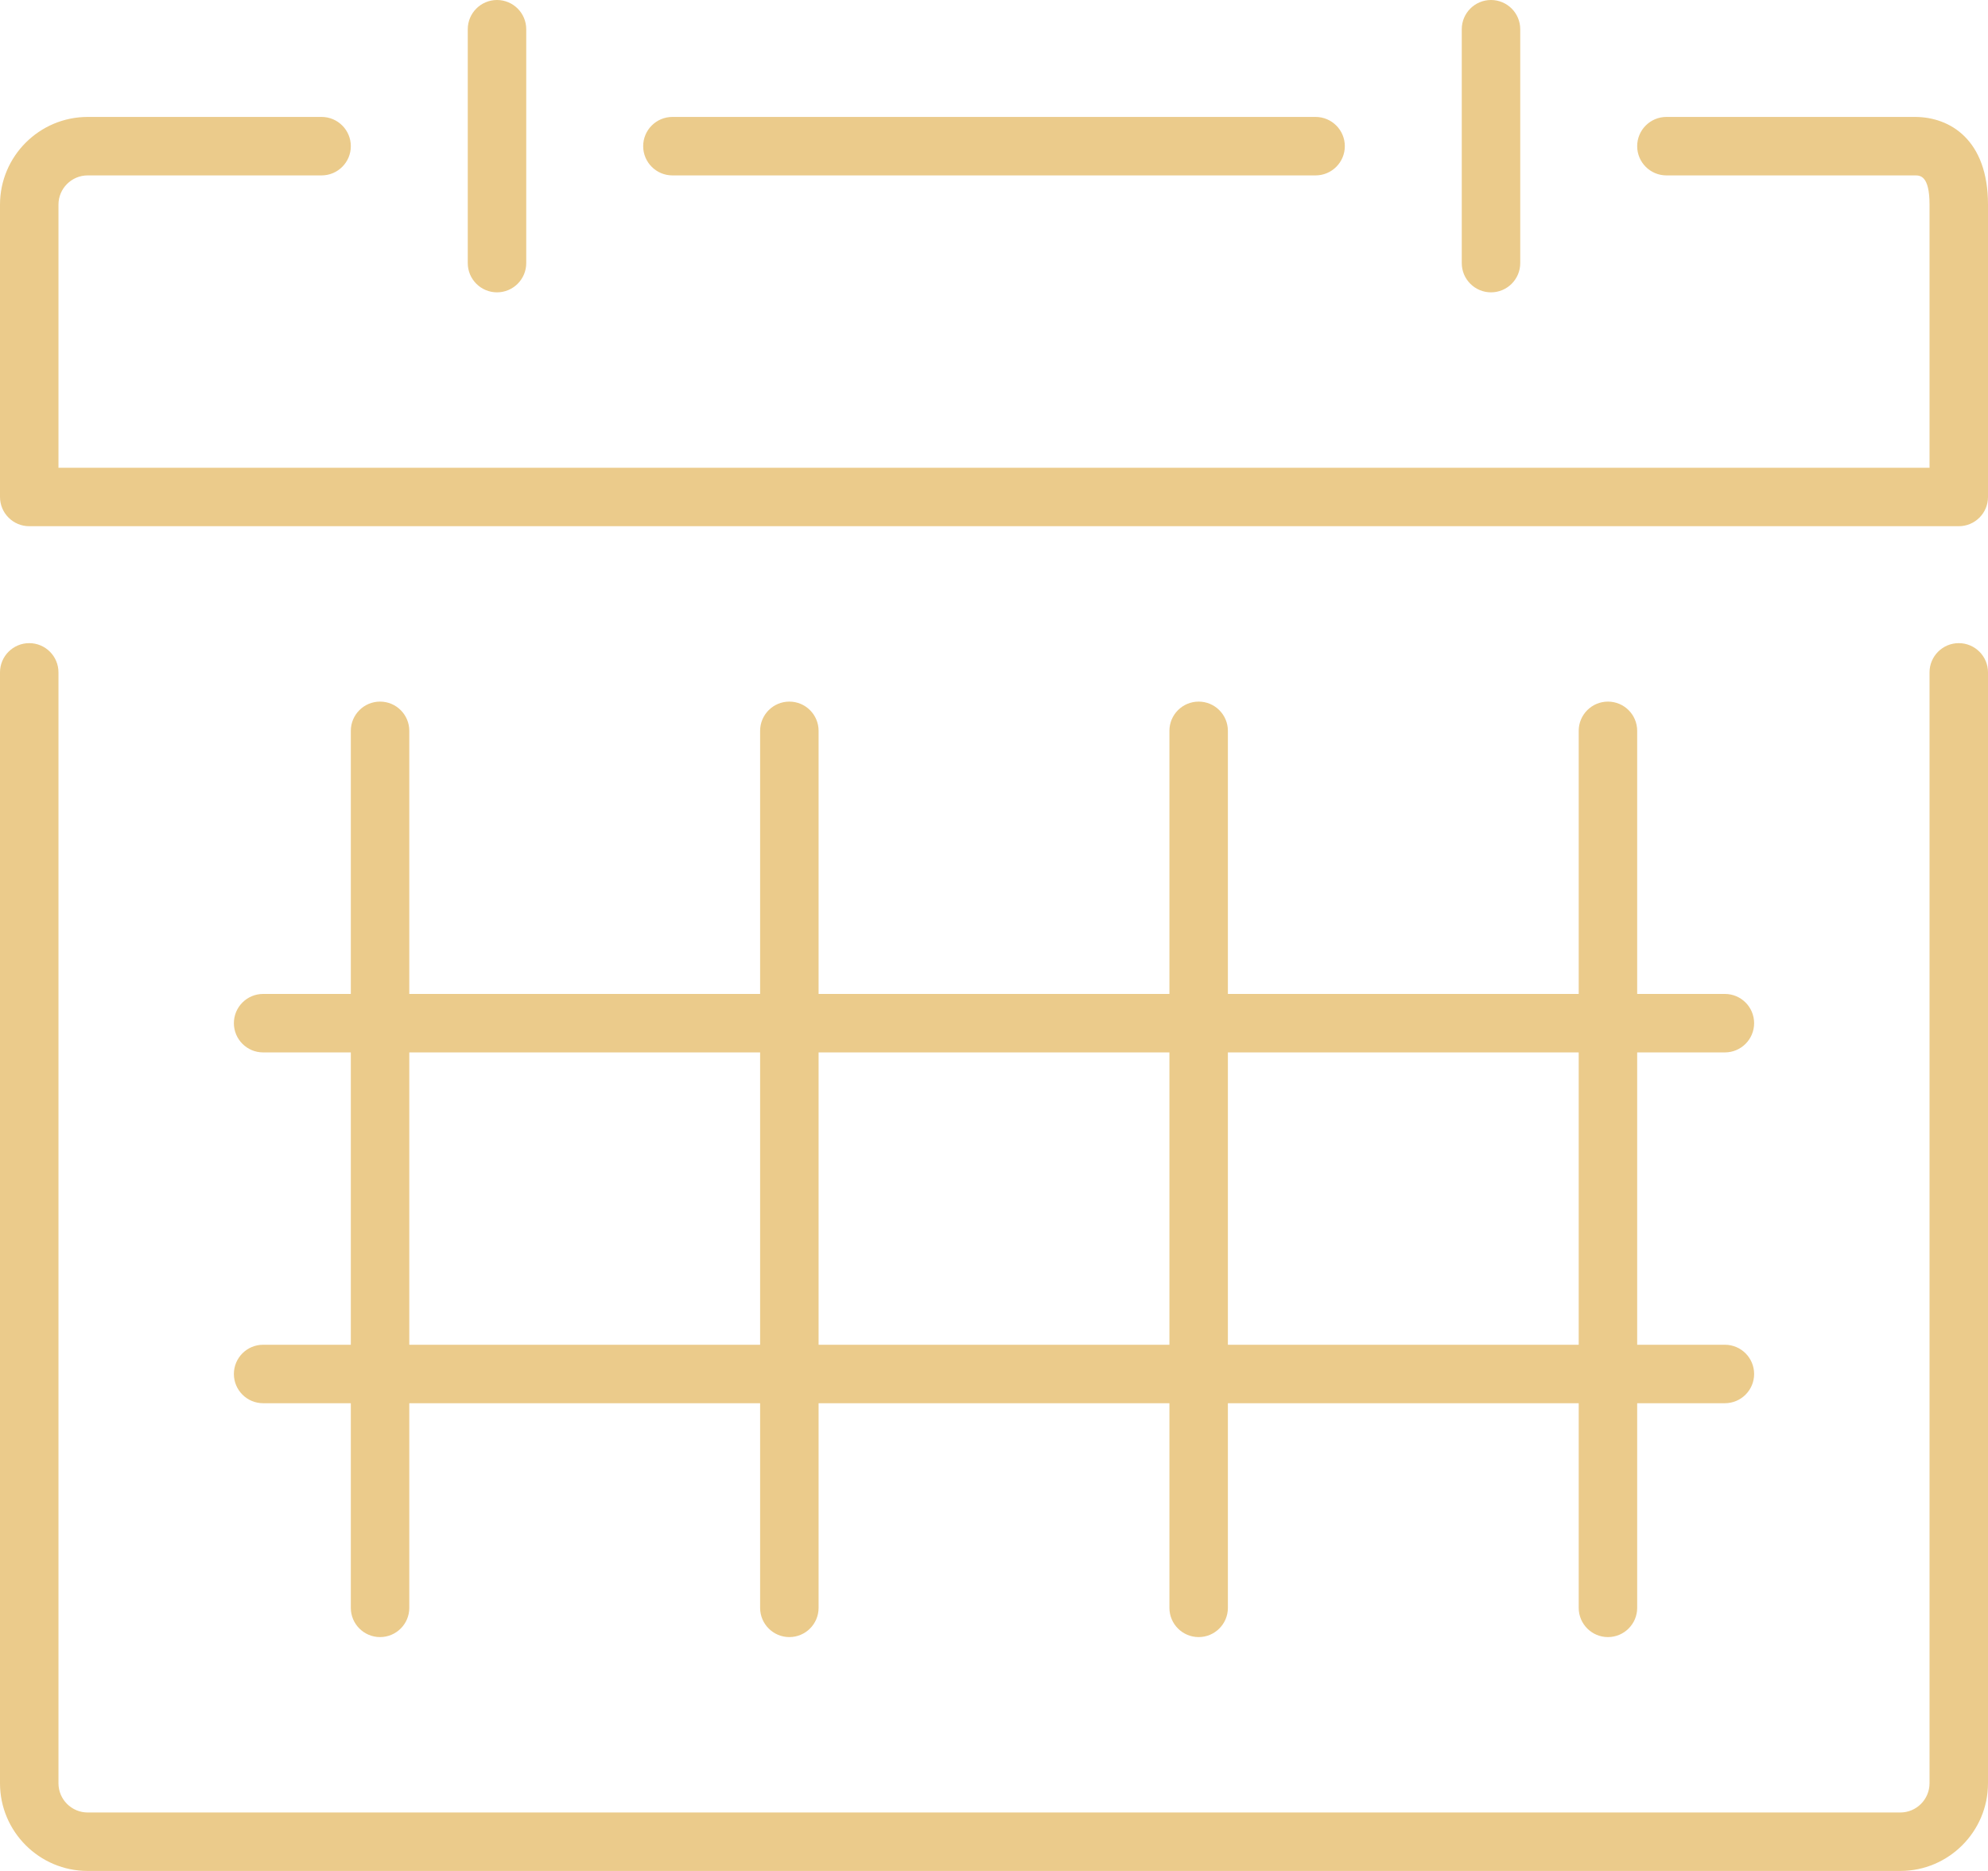<?xml version="1.0" encoding="utf-8"?>
<!DOCTYPE svg PUBLIC "-//W3C//DTD SVG 1.1//EN" "http://www.w3.org/Graphics/SVG/1.1/DTD/svg11.dtd">
<svg version="1.1" xmlns="http://www.w3.org/2000/svg" xmlns:xlink="http://www.w3.org/1999/xlink" width="1088" height="1024" viewBox="0 0 1088 1024">
<g id="icomoon-calendar">
</g>
<path fill="#ebcb8b" d="M1088 976v-608c0-8.832-7.168-16-16-16s-16 7.168-16 16v608c0 8.832-7.168 16-16 16h-992c-8.832 0-16-7.168-16-16v-608c0-8.832-7.168-16-16-16s-16 7.168-16 16v608c0 26.464 21.536 48 48 48h992c26.464 0 48-21.536 48-48zM144 736c-8.832 0-16 7.168-16 16s7.168 16 16 16h48v112c0 8.832 7.168 16 16 16s16-7.168 16-16v-112h192v112c0 8.832 7.168 16 16 16s16-7.168 16-16v-112h192v112c0 8.832 7.168 16 16 16s16-7.168 16-16v-112h192v112c0 8.832 7.168 16 16 16s16-7.168 16-16v-112h48c8.832 0 16-7.168 16-16s-7.168-16-16-16h-48v-160h48c8.832 0 16-7.168 16-16s-7.168-16-16-16h-48v-144c0-8.832-7.168-16-16-16s-16 7.168-16 16v144h-192v-144c0-8.832-7.168-16-16-16s-16 7.168-16 16v144h-192v-144c0-8.832-7.168-16-16-16s-16 7.168-16 16v144h-192v-144c0-8.832-7.168-16-16-16s-16 7.168-16 16v144h-48c-8.832 0-16 7.168-16 16s7.168 16 16 16h48v160h-48zM864 576v160h-192v-160h192zM640 576v160h-192v-160h192zM224 576h192v160h-192v-160zM912 96h136c2.784 0 8 0 8 16v144h-1024v-144c0-8.832 7.168-16 16-16h128c8.832 0 16-7.168 16-16s-7.168-16-16-16h-128c-26.464 0-48 21.536-48 48v160c0 8.832 7.168 16 16 16h1056c8.832 0 16-7.168 16-16v-160c0-35.392-20.672-48-40-48h-136c-8.832 0-16 7.168-16 16s7.168 16 16 16zM720 96c8.832 0 16-7.168 16-16s-7.168-16-16-16h-352c-8.832 0-16 7.168-16 16s7.168 16 16 16h352zM288 144v-128c0-8.832-7.168-16-16-16s-16 7.168-16 16v128c0 8.832 7.168 16 16 16s16-7.168 16-16zM816 160c8.832 0 16-7.168 16-16v-128c0-8.832-7.168-16-16-16s-16 7.168-16 16v128c0 8.832 7.168 16 16 16z"></path>
</svg>

